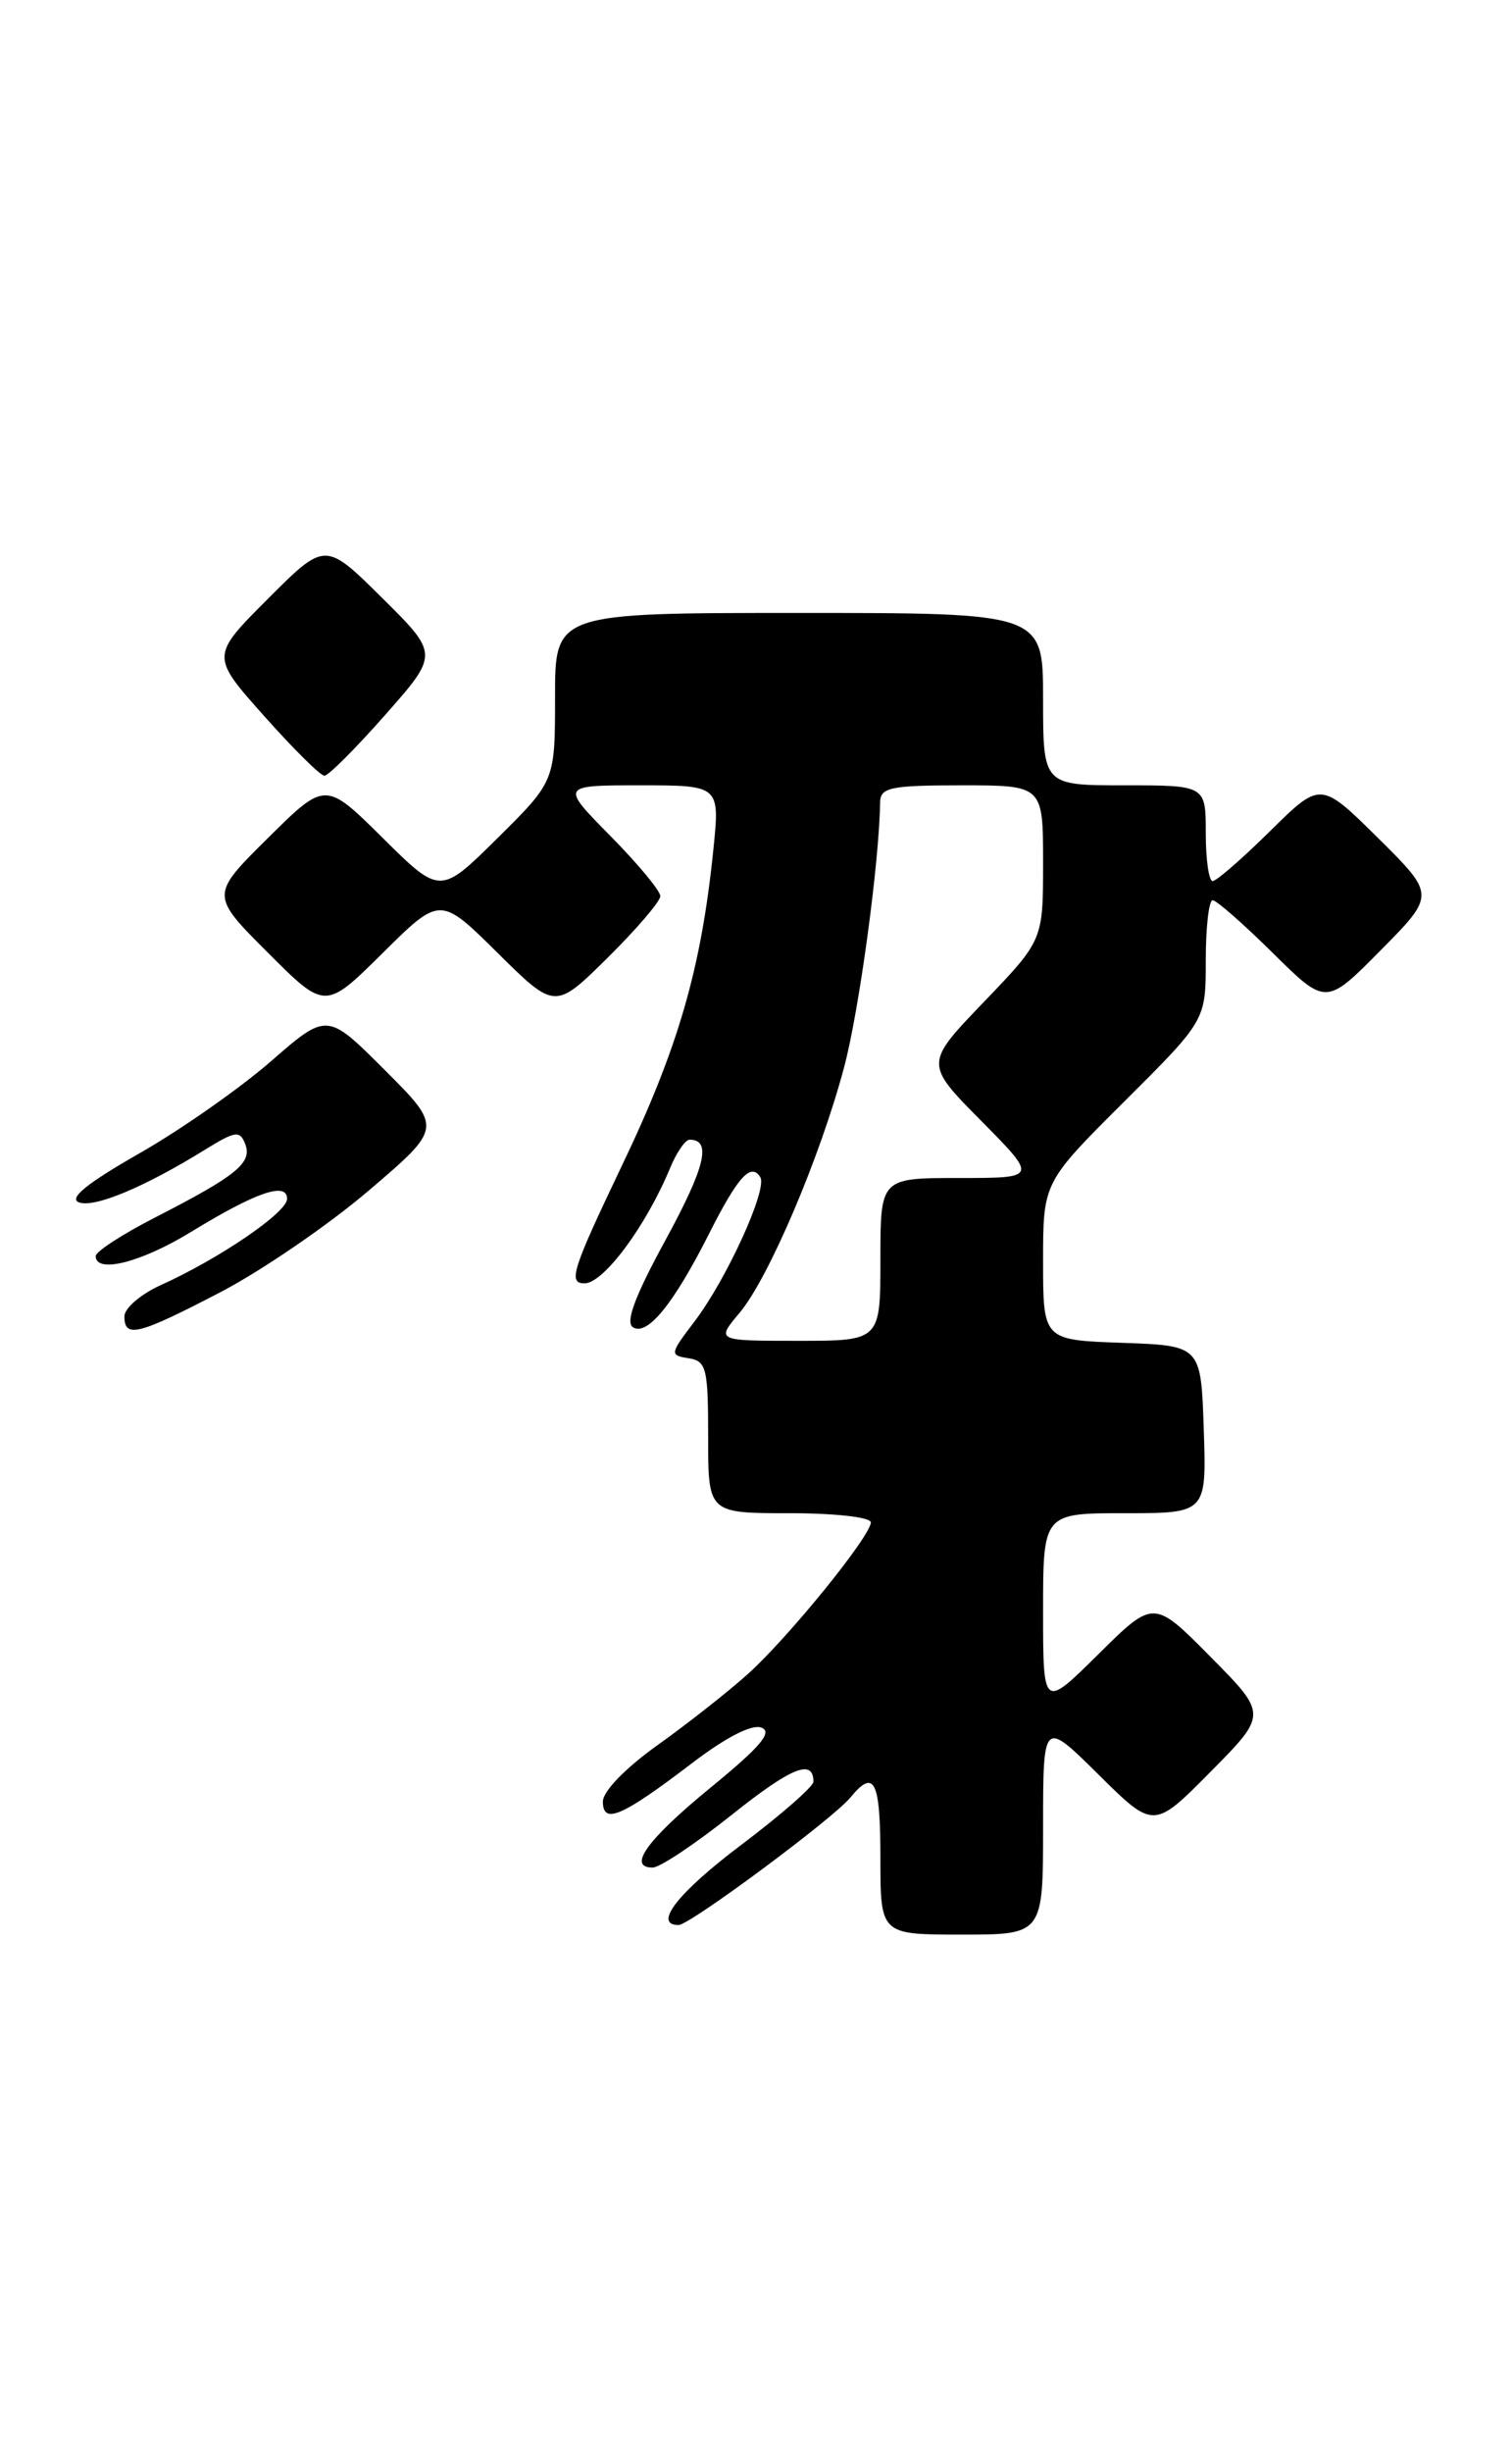 <?xml version="1.0" encoding="UTF-8" standalone="no"?>
<!DOCTYPE svg PUBLIC "-//W3C//DTD SVG 1.1//EN" "http://www.w3.org/Graphics/SVG/1.1/DTD/svg11.dtd" >
<svg xmlns="http://www.w3.org/2000/svg" xmlns:xlink="http://www.w3.org/1999/xlink" version="1.1" viewBox="0 0 158 256">
 <g >
 <path fill="currentColor"
d=" M 109.00 190.78 C 109.00 179.56 109.00 179.56 114.78 185.28 C 120.56 191.00 120.56 191.00 126.50 185.00 C 132.44 179.00 132.44 179.00 126.50 173.00 C 120.56 167.00 120.56 167.00 114.78 172.72 C 109.00 178.44 109.00 178.44 109.00 168.22 C 109.00 158.00 109.00 158.00 117.54 158.00 C 126.08 158.00 126.08 158.00 125.79 149.25 C 125.50 140.50 125.50 140.50 117.25 140.21 C 109.00 139.92 109.00 139.92 109.00 131.69 C 109.00 123.46 109.00 123.46 117.50 115.00 C 126.00 106.54 126.00 106.54 126.00 100.27 C 126.00 96.82 126.32 94.00 126.72 94.00 C 127.12 94.00 129.94 96.48 133.00 99.50 C 138.56 105.00 138.56 105.00 144.28 99.22 C 150.00 93.44 150.00 93.44 144.00 87.50 C 138.00 81.57 138.00 81.57 132.72 86.78 C 129.81 89.65 127.11 92.00 126.72 92.00 C 126.32 92.00 126.00 89.75 126.00 87.00 C 126.00 82.00 126.00 82.00 117.50 82.00 C 109.00 82.00 109.00 82.00 109.00 73.00 C 109.00 64.00 109.00 64.00 83.50 64.00 C 58.00 64.00 58.00 64.00 58.00 72.78 C 58.00 81.56 58.00 81.56 52.00 87.50 C 46.00 93.44 46.00 93.44 40.00 87.50 C 34.00 81.56 34.00 81.56 27.99 87.51 C 21.98 93.46 21.98 93.46 27.98 99.46 C 33.98 105.46 33.98 105.46 39.99 99.51 C 46.00 93.56 46.00 93.56 52.00 99.50 C 58.00 105.43 58.00 105.43 63.50 100.00 C 66.52 97.01 69.00 94.12 69.00 93.57 C 69.00 93.01 66.65 90.19 63.78 87.28 C 58.57 82.00 58.57 82.00 66.90 82.00 C 75.23 82.00 75.23 82.00 74.54 88.75 C 73.27 101.16 70.88 109.41 64.97 121.75 C 59.78 132.61 59.34 134.00 61.08 134.00 C 63.07 134.00 67.50 128.03 70.01 121.99 C 70.69 120.34 71.61 119.00 72.06 119.00 C 74.39 119.00 73.71 121.83 69.56 129.45 C 66.34 135.35 65.32 138.08 66.15 138.59 C 67.65 139.52 70.40 136.13 74.09 128.83 C 77.10 122.86 78.48 121.34 79.45 122.92 C 80.22 124.17 75.93 133.58 72.56 138.00 C 69.99 141.38 69.97 141.51 71.95 141.82 C 73.82 142.11 74.00 142.84 74.00 150.07 C 74.00 158.00 74.00 158.00 82.50 158.00 C 87.27 158.00 91.00 158.42 91.00 158.96 C 91.00 160.37 82.40 170.97 78.15 174.79 C 76.14 176.60 71.91 179.93 68.75 182.19 C 65.35 184.61 63.00 187.04 63.00 188.11 C 63.00 190.54 64.98 189.69 72.26 184.14 C 75.85 181.40 78.57 180.00 79.57 180.39 C 80.77 180.85 79.46 182.39 74.33 186.59 C 67.65 192.05 65.50 195.00 68.20 195.00 C 68.95 195.00 72.64 192.54 76.42 189.53 C 82.70 184.52 85.00 183.59 85.00 186.04 C 85.00 186.54 81.62 189.49 77.50 192.60 C 70.86 197.59 68.19 201.00 70.91 201.00 C 72.08 201.00 87.06 189.89 88.87 187.68 C 91.37 184.63 92.00 185.91 92.00 194.00 C 92.00 202.00 92.00 202.00 100.50 202.00 C 109.00 202.00 109.00 202.00 109.00 190.78 Z  M 23.04 134.92 C 27.36 132.67 34.34 127.89 38.56 124.29 C 46.23 117.75 46.23 117.75 40.21 111.73 C 34.18 105.70 34.18 105.70 28.27 110.85 C 25.01 113.68 18.82 118.01 14.51 120.46 C 9.10 123.55 7.15 125.12 8.24 125.54 C 9.84 126.15 15.06 123.98 21.43 120.04 C 24.61 118.08 25.07 118.01 25.63 119.47 C 26.37 121.42 24.72 122.76 16.25 127.10 C 12.81 128.86 10.00 130.68 10.00 131.15 C 10.00 133.02 14.76 131.82 19.98 128.62 C 26.77 124.47 30.00 123.36 30.00 125.18 C 30.00 126.60 22.91 131.43 16.77 134.20 C 14.70 135.14 13.00 136.60 13.00 137.45 C 13.00 139.76 14.43 139.40 23.04 134.92 Z  M 40.25 74.65 C 45.86 68.30 45.86 68.30 39.92 62.42 C 33.98 56.54 33.98 56.54 28.00 62.52 C 22.02 68.50 22.02 68.50 27.59 74.75 C 30.65 78.19 33.49 81.00 33.90 81.00 C 34.31 81.00 37.17 78.14 40.25 74.65 Z  M 77.29 137.07 C 80.31 133.47 85.67 120.92 88.19 111.50 C 89.77 105.62 91.88 90.12 91.97 83.75 C 92.00 82.22 93.08 82.00 100.50 82.00 C 109.00 82.00 109.00 82.00 109.00 90.09 C 109.00 98.17 109.00 98.17 102.81 104.62 C 96.62 111.06 96.62 111.06 102.53 117.03 C 108.44 123.00 108.44 123.00 100.22 123.00 C 92.00 123.00 92.00 123.00 92.00 131.50 C 92.00 140.00 92.00 140.00 83.41 140.00 C 74.82 140.00 74.82 140.00 77.29 137.07 Z "/>
</g>
</svg>